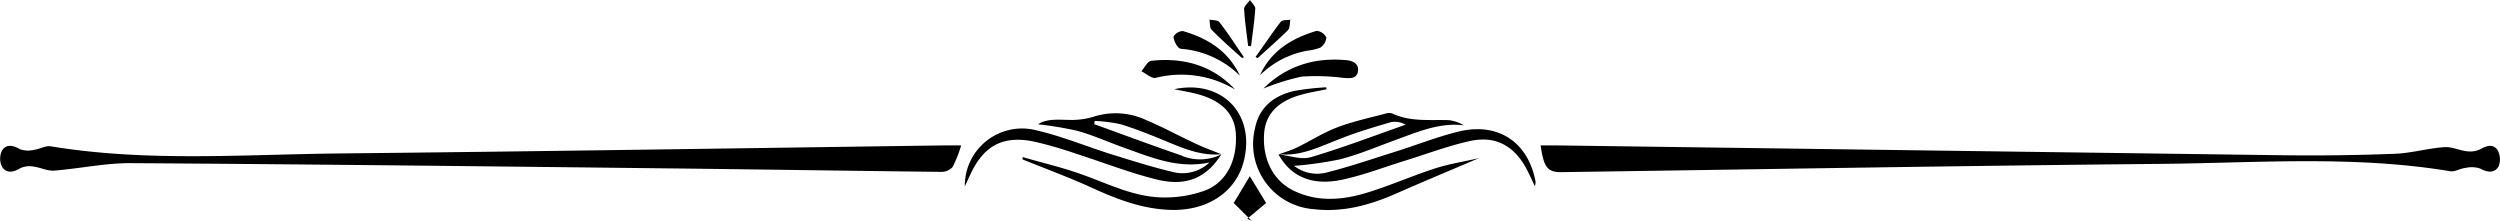 <svg xmlns="http://www.w3.org/2000/svg" viewBox="0 0 378.32 33.43"><title>19</title><g id="Layer_2" data-name="Layer 2"><g id="Layer_1-2" data-name="Layer 1"><path d="M233.14,22c.71,0,1.39,0,2.08,0q55,.75,110,1.49c5.74.08,11.48,0,17.22-.22,2.49-.1,5-.84,7.45-1,1.13-.09,2.29.5,3.44.62a3.5,3.5,0,0,0,2-.3c1-.58,2-.83,2.63.14a2.85,2.85,0,0,1,.13,2.48c-.61,1-1.66.92-2.76.3a4.1,4.1,0,0,0-2.27-.09c-.77.08-1.58.61-2.29.49-14.56-2.42-29.22-1.25-43.83-1.11-30.22.28-60.44.82-90.66,1.25C234.19,26.07,233.61,25.34,233.14,22ZM143.2,22c-30.57.42-61.14.91-91.71,1.22-14.62.15-29.27,1.32-43.83-1.08-.77-.12-1.63.42-2.46.52a3.69,3.69,0,0,1-2.12-.06C2,22,1,21.73.31,22.77a2.79,2.79,0,0,0,0,2.47c.64,1,1.69.89,2.76.21a3.36,3.36,0,0,1,2-.24c1,.12,2.09.68,3.1.61,3.89-.3,7.78-1.16,11.66-1.13,27.35.17,54.7.49,82.05.8,13.53.15,27.06.37,40.59.52a2.28,2.28,0,0,0,1.69-.74A19.05,19.05,0,0,0,145.45,22C144.47,22,143.84,22,143.2,22Zm35.7,1.57c-4.46-1.53-8.88-3.18-13.31-4.78l.07-.49a22.21,22.21,0,0,1,4,.52c2.4.75,4.74,1.7,7.06,2.66,2.6,1.08,5.19,2.13,8.1,1.86-1.32-.54-2.65-1-3.94-1.63-2.49-1.15-4.91-2.48-7.43-3.54a10.93,10.93,0,0,0-7.72-.58,11.47,11.47,0,0,1-3.48.56c-1.88,0-3.75-.28-5.17.66a53.07,53.07,0,0,1,6,1c2.41.68,4.72,1.73,7.09,2.57,4.06,1.44,8.07,3.2,12.85,2.21a5.91,5.91,0,0,1-5.31,1.49c-3.18-.74-6.3-1.73-9.42-2.7-3.79-1.18-7.48-2.73-11.34-3.63A8.67,8.67,0,0,0,146,28.21l.88-1.89c2-4.26,4.87-5.83,9.49-4.92a59.84,59.84,0,0,1,6.4,1.84c4.12,1.31,8.17,2.92,12.35,3.94,4.47,1.09,7.51-.34,9.69-3.81A7.27,7.27,0,0,1,178.9,23.6ZM202.82,21c2.49-1,5.05-1.74,7.61-2.5a3.2,3.2,0,0,1,2.28.37c-4.78,1.67-9.51,3.49-14.36,4.92-1.46.43-3.25-.26-4.89-.43,2.14,3.81,5.63,4.65,9.51,3.86,3.24-.67,6.37-1.89,9.55-2.87s6.53-2.25,9.88-3c3.87-.87,6.72.69,8.59,4.18.43.81.81,1.66,1.28,2.65a2.92,2.92,0,0,0,.11-.65c-1.07-5.91-5.54-9-11.39-7.68-3.34.78-6.56,2.08-9.85,3.11s-6.87,2.26-10.37,3.14a5.68,5.68,0,0,1-4.94-1,55.21,55.21,0,0,0,7-1c2.82-.73,5.53-1.89,8.28-2.89,3.35-1.21,6.64-2.69,10.39-2.25a5.48,5.48,0,0,0-2.29-.78c-2.87-.09-5.78.28-8.51-1a1.64,1.64,0,0,0-1,0c-2.46.66-5,1.2-7.36,2.1-2.11.81-4.06,2.06-6.11,3.06-.85.41-1.78.67-2.68,1C196.86,23.69,199.78,22.16,202.82,21Zm-2.13-7.79a40.72,40.72,0,0,0-4.84.55c-3.07.71-5.32,2.45-5.95,5.73a9.89,9.89,0,0,0,8.87,12.16c4.45.53,8.57-.62,12.6-2.4s8.13-3.48,12.44-5.32c-2.36.54-4.58.89-6.69,1.57-3.56,1.15-7,2.7-10.57,3.75s-7.28,1.32-10.81-.41c-3.08-1.51-4.73-4.76-4.44-8.67.21-2.84,2-4.81,5.52-5.81,1.28-.37,2.61-.57,3.92-.85ZM154.74,24.12c3.28,1.34,6.62,2.56,9.84,4,4,1.84,8,3.5,12.54,3.64,5.6.18,9.95-2.69,11.12-7.46,1.75-7.12-3.39-12.32-10.56-10.8,1.18.25,2.45.44,3.68.78,3.59,1,5.46,3,5.65,5.89.27,4-1.37,7.4-4.65,8.66a17.68,17.68,0,0,1-6,1.05c-4.5.06-8.48-2-12.61-3.47-2.93-1.06-6-1.77-9-2.64ZM174.22,9.2c-.55.05-1,1-1.49,1.59.71.34,1.52,1.1,2.12,1a15.88,15.88,0,0,1,12.06,1.76C183.46,9.86,179.09,8.68,174.22,9.2ZM197,11.59a32.77,32.77,0,0,1,6.25.19c1,.07,2.07.21,2.25-1s-.89-1.64-1.95-1.69a18.52,18.52,0,0,0-3.16,0,14.63,14.63,0,0,0-9.19,4.31A33.37,33.37,0,0,1,197,11.59ZM179,4.7a1.7,1.7,0,0,0-1.42.85,2.9,2.9,0,0,0,.79,1.67c.16.21.66.18,1,.23a14.29,14.29,0,0,1,8.26,4C185.9,7.74,182.77,5.79,179,4.7Zm18.56,3a8.19,8.19,0,0,0,2.21-.48,2,2,0,0,0,.94-1.55,1.81,1.81,0,0,0-1.47-1c-3.73,1.11-6.89,3-8.57,6.71A13.62,13.62,0,0,1,197.58,7.72Zm-10.88,23,2.75,2.73-.68-.33,2.85-2.38-2.47-4.06C188.29,28.08,187.44,29.49,186.7,30.7Zm3.64-21.91c1.54-1.4,3.11-2.76,4.58-4.23.32-.33.26-1,.37-1.58-.5.1-1.23,0-1.47.34C192.49,5,191.29,6.84,190,8.62Zm-1-1.81c.23-1.89.51-3.77.64-5.67,0-.41-.52-.87-.8-1.31-.31.46-.92.94-.89,1.39.1,1.86.39,3.71.61,5.57Zm-1.09,1.66C187,6.85,185.83,5,184.5,3.32c-.24-.31-1-.24-1.48-.35.11.54,0,1.26.37,1.58,1.46,1.48,3,2.84,4.58,4.24Z"/></g></g></svg>
